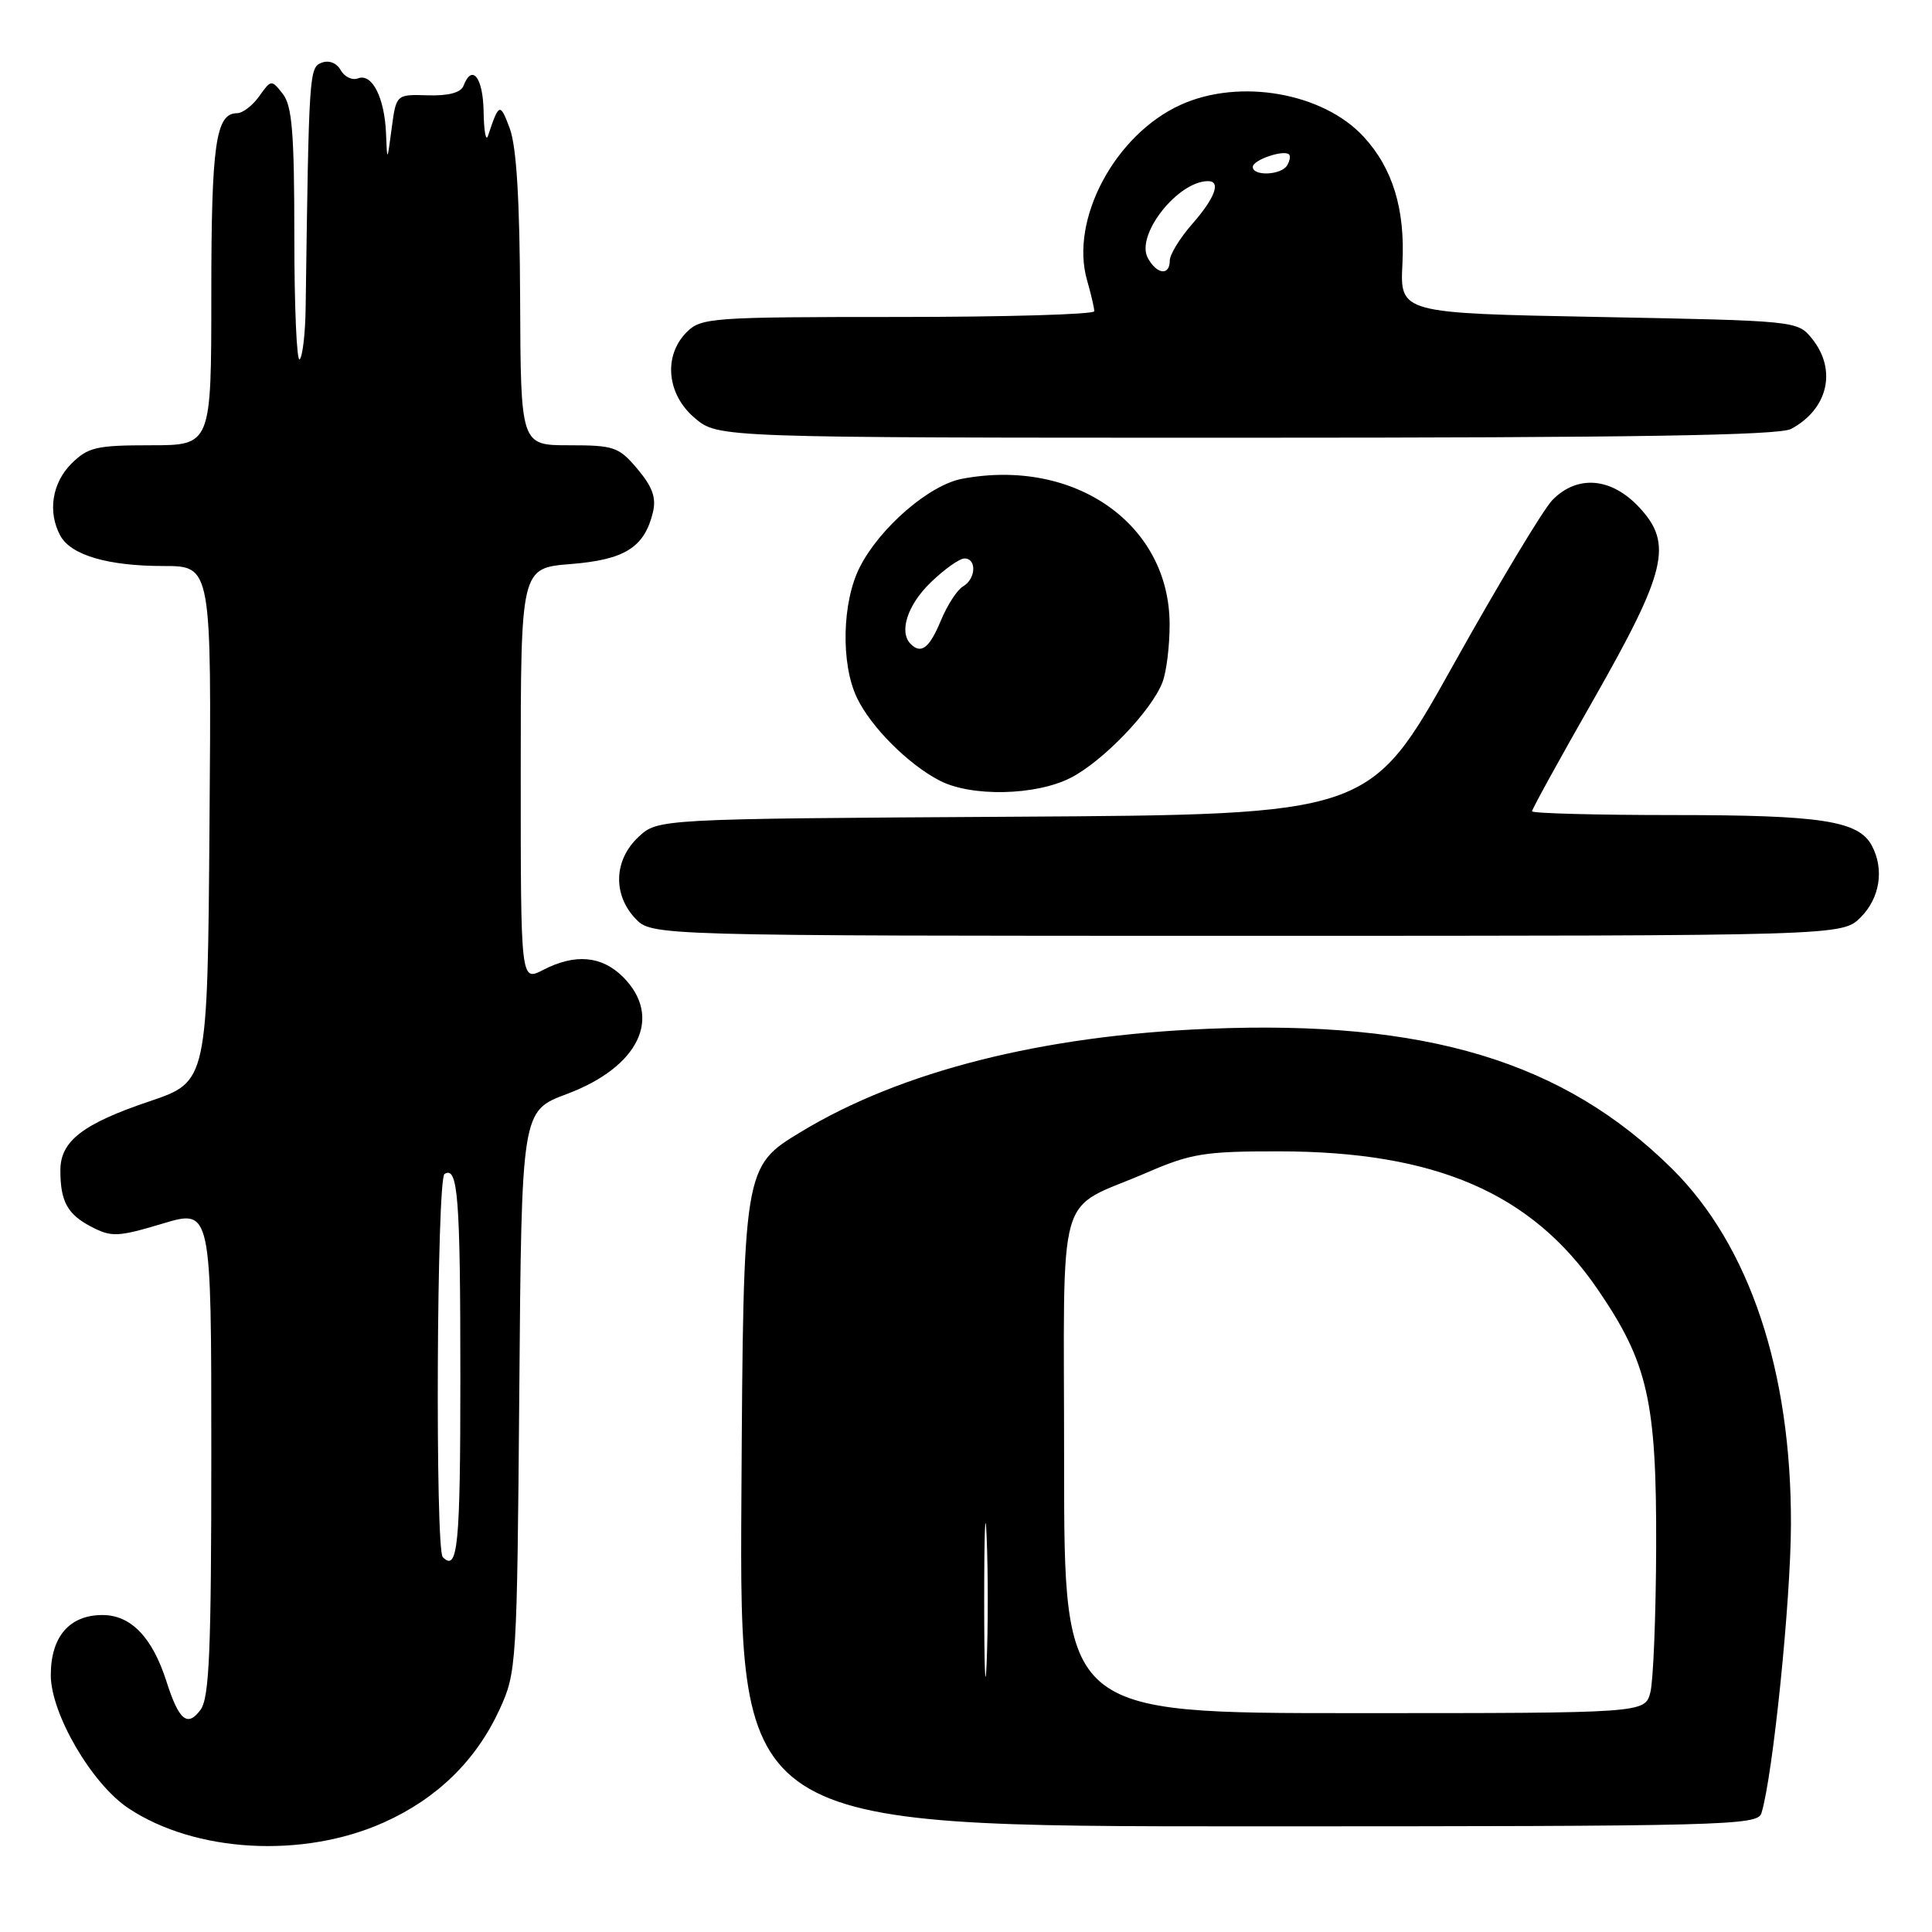 <?xml version="1.0" encoding="UTF-8" standalone="no"?>
<!DOCTYPE svg PUBLIC "-//W3C//DTD SVG 1.1//EN" "http://www.w3.org/Graphics/SVG/1.1/DTD/svg11.dtd" >
<svg xmlns="http://www.w3.org/2000/svg" xmlns:xlink="http://www.w3.org/1999/xlink" version="1.1" viewBox="0 0 256 256">
 <g >
 <path fill="currentColor"
d=" M 50.87 241.48 C 57.93 238.31 63.09 233.27 66.20 226.50 C 68.45 221.61 68.51 220.67 68.81 184.35 C 69.11 147.20 69.11 147.20 75.09 144.97 C 84.68 141.38 87.86 134.77 82.55 129.45 C 79.73 126.64 76.19 126.33 71.95 128.53 C 69.00 130.05 69.00 130.05 69.00 102.66 C 69.00 75.27 69.00 75.27 75.62 74.74 C 82.78 74.17 85.38 72.54 86.51 67.91 C 86.98 65.97 86.47 64.53 84.48 62.16 C 82.01 59.22 81.38 59.00 75.41 59.00 C 69.00 59.00 69.00 59.00 68.92 39.75 C 68.87 26.49 68.44 19.41 67.54 17.00 C 66.26 13.58 66.12 13.62 64.66 18.00 C 64.38 18.82 64.12 17.36 64.08 14.75 C 64.00 10.24 62.55 8.40 61.41 11.38 C 61.06 12.28 59.42 12.71 56.69 12.63 C 52.50 12.50 52.50 12.50 51.90 17.00 C 51.30 21.50 51.30 21.50 51.15 17.68 C 50.96 12.95 49.30 9.67 47.45 10.38 C 46.68 10.68 45.65 10.19 45.15 9.30 C 44.61 8.34 43.59 7.94 42.62 8.31 C 40.97 8.95 40.93 9.53 40.50 40.71 C 40.46 44.12 40.10 47.23 39.71 47.62 C 39.32 48.01 39.00 40.69 39.00 31.36 C 39.00 17.65 38.71 14.01 37.47 12.44 C 35.97 10.53 35.92 10.54 34.35 12.75 C 33.47 13.99 32.15 15.00 31.41 15.00 C 28.59 15.00 28.00 19.10 28.00 38.93 C 28.00 59.00 28.00 59.00 19.95 59.00 C 12.75 59.00 11.65 59.26 9.45 61.45 C 6.90 64.01 6.30 67.83 7.98 70.96 C 9.37 73.55 14.27 75.00 21.66 75.00 C 28.03 75.00 28.03 75.00 27.76 109.17 C 27.50 143.33 27.50 143.33 19.84 145.92 C 10.97 148.91 8.00 151.20 8.00 155.07 C 8.00 159.22 8.94 160.92 12.15 162.58 C 14.78 163.94 15.65 163.90 21.53 162.14 C 28.00 160.19 28.00 160.19 28.00 192.41 C 28.00 218.80 27.74 224.97 26.57 226.56 C 24.84 228.90 23.71 227.97 22.06 222.81 C 20.19 216.95 17.35 214.00 13.58 214.00 C 9.20 214.00 6.73 216.87 6.73 221.96 C 6.73 227.06 12.14 236.35 17.00 239.59 C 25.85 245.49 40.16 246.29 50.87 241.48 Z  M 233.40 240.25 C 234.91 235.37 237.29 212.11 237.31 202.00 C 237.37 181.66 231.82 165.04 221.57 154.88 C 207.20 140.64 188.97 135.13 160.08 136.32 C 138.07 137.22 119.36 141.96 106.13 149.98 C 98.50 154.60 98.50 154.60 98.24 198.30 C 97.98 242.00 97.98 242.00 165.42 242.00 C 228.78 242.00 232.90 241.89 233.40 240.25 Z  M 246.55 121.55 C 249.10 118.99 249.70 115.17 248.02 112.04 C 246.26 108.76 241.36 108.00 221.85 108.00 C 211.48 108.00 203.00 107.77 203.00 107.50 C 203.00 107.22 206.65 100.58 211.12 92.75 C 220.84 75.68 221.71 72.04 217.20 67.22 C 213.51 63.26 209.00 62.88 205.70 66.26 C 204.49 67.50 198.55 77.39 192.50 88.23 C 181.50 107.94 181.50 107.94 134.33 108.22 C 87.16 108.50 87.16 108.50 84.58 110.92 C 81.35 113.96 81.18 118.49 84.17 121.69 C 86.35 124.00 86.35 124.00 165.22 124.00 C 244.09 124.00 244.09 124.00 246.55 121.55 Z  M 141.86 103.07 C 146.14 100.89 152.61 94.15 154.04 90.38 C 154.57 89.00 154.99 85.54 154.98 82.68 C 154.94 69.43 142.39 60.64 127.49 63.44 C 123.15 64.25 116.60 69.90 113.93 75.14 C 111.58 79.75 111.39 87.92 113.54 92.44 C 115.37 96.30 120.33 101.27 124.50 103.43 C 128.70 105.61 137.23 105.43 141.86 103.07 Z  M 237.32 56.84 C 242.23 54.22 243.44 49.00 240.09 44.86 C 238.19 42.51 238.04 42.50 211.84 42.00 C 185.50 41.50 185.50 41.50 185.83 34.92 C 186.20 27.73 184.54 22.30 180.70 18.13 C 175.32 12.28 164.25 10.34 156.44 13.89 C 147.74 17.84 141.73 29.10 144.04 37.13 C 144.57 38.97 145.00 40.83 145.00 41.24 C 145.00 41.66 133.30 42.00 119.00 42.00 C 94.33 42.00 92.90 42.10 91.00 44.00 C 87.86 47.14 88.34 52.27 92.08 55.41 C 95.15 58.00 95.15 58.00 165.14 58.00 C 216.43 58.00 235.71 57.69 237.32 56.84 Z  M 58.67 206.33 C 57.65 205.32 57.87 156.20 58.90 155.56 C 60.68 154.46 61.00 158.58 61.00 182.58 C 61.00 204.87 60.66 208.33 58.67 206.33 Z  M 130.41 212.00 C 130.41 202.93 130.56 199.21 130.74 203.75 C 130.93 208.29 130.93 215.71 130.74 220.25 C 130.56 224.79 130.41 221.07 130.41 212.00 Z  M 141.00 194.02 C 141.00 156.19 139.73 160.67 152.00 155.36 C 157.83 152.84 159.63 152.55 169.50 152.56 C 190.26 152.58 202.97 158.09 211.69 170.83 C 218.36 180.57 219.51 185.65 219.45 205.00 C 219.42 214.07 219.07 222.74 218.68 224.25 C 217.96 227.00 217.96 227.00 179.48 227.00 C 141.00 227.00 141.00 227.00 141.00 194.02 Z  M 120.67 85.33 C 119.08 83.75 120.24 80.16 123.30 77.20 C 125.11 75.44 127.14 74.00 127.80 74.00 C 129.45 74.00 129.31 76.72 127.61 77.70 C 126.84 78.14 125.51 80.19 124.66 82.25 C 123.15 85.88 122.06 86.72 120.67 85.33 Z  M 152.08 34.16 C 150.46 31.12 156.07 24.00 160.08 24.00 C 161.82 24.00 160.99 26.24 158.00 29.65 C 156.35 31.53 155.00 33.73 155.00 34.53 C 155.00 36.59 153.26 36.36 152.08 34.16 Z  M 166.00 22.12 C 166.00 21.19 170.12 19.79 170.81 20.47 C 171.02 20.69 170.90 21.35 170.54 21.93 C 169.75 23.22 166.00 23.37 166.00 22.12 Z "/>
</g>
</svg>